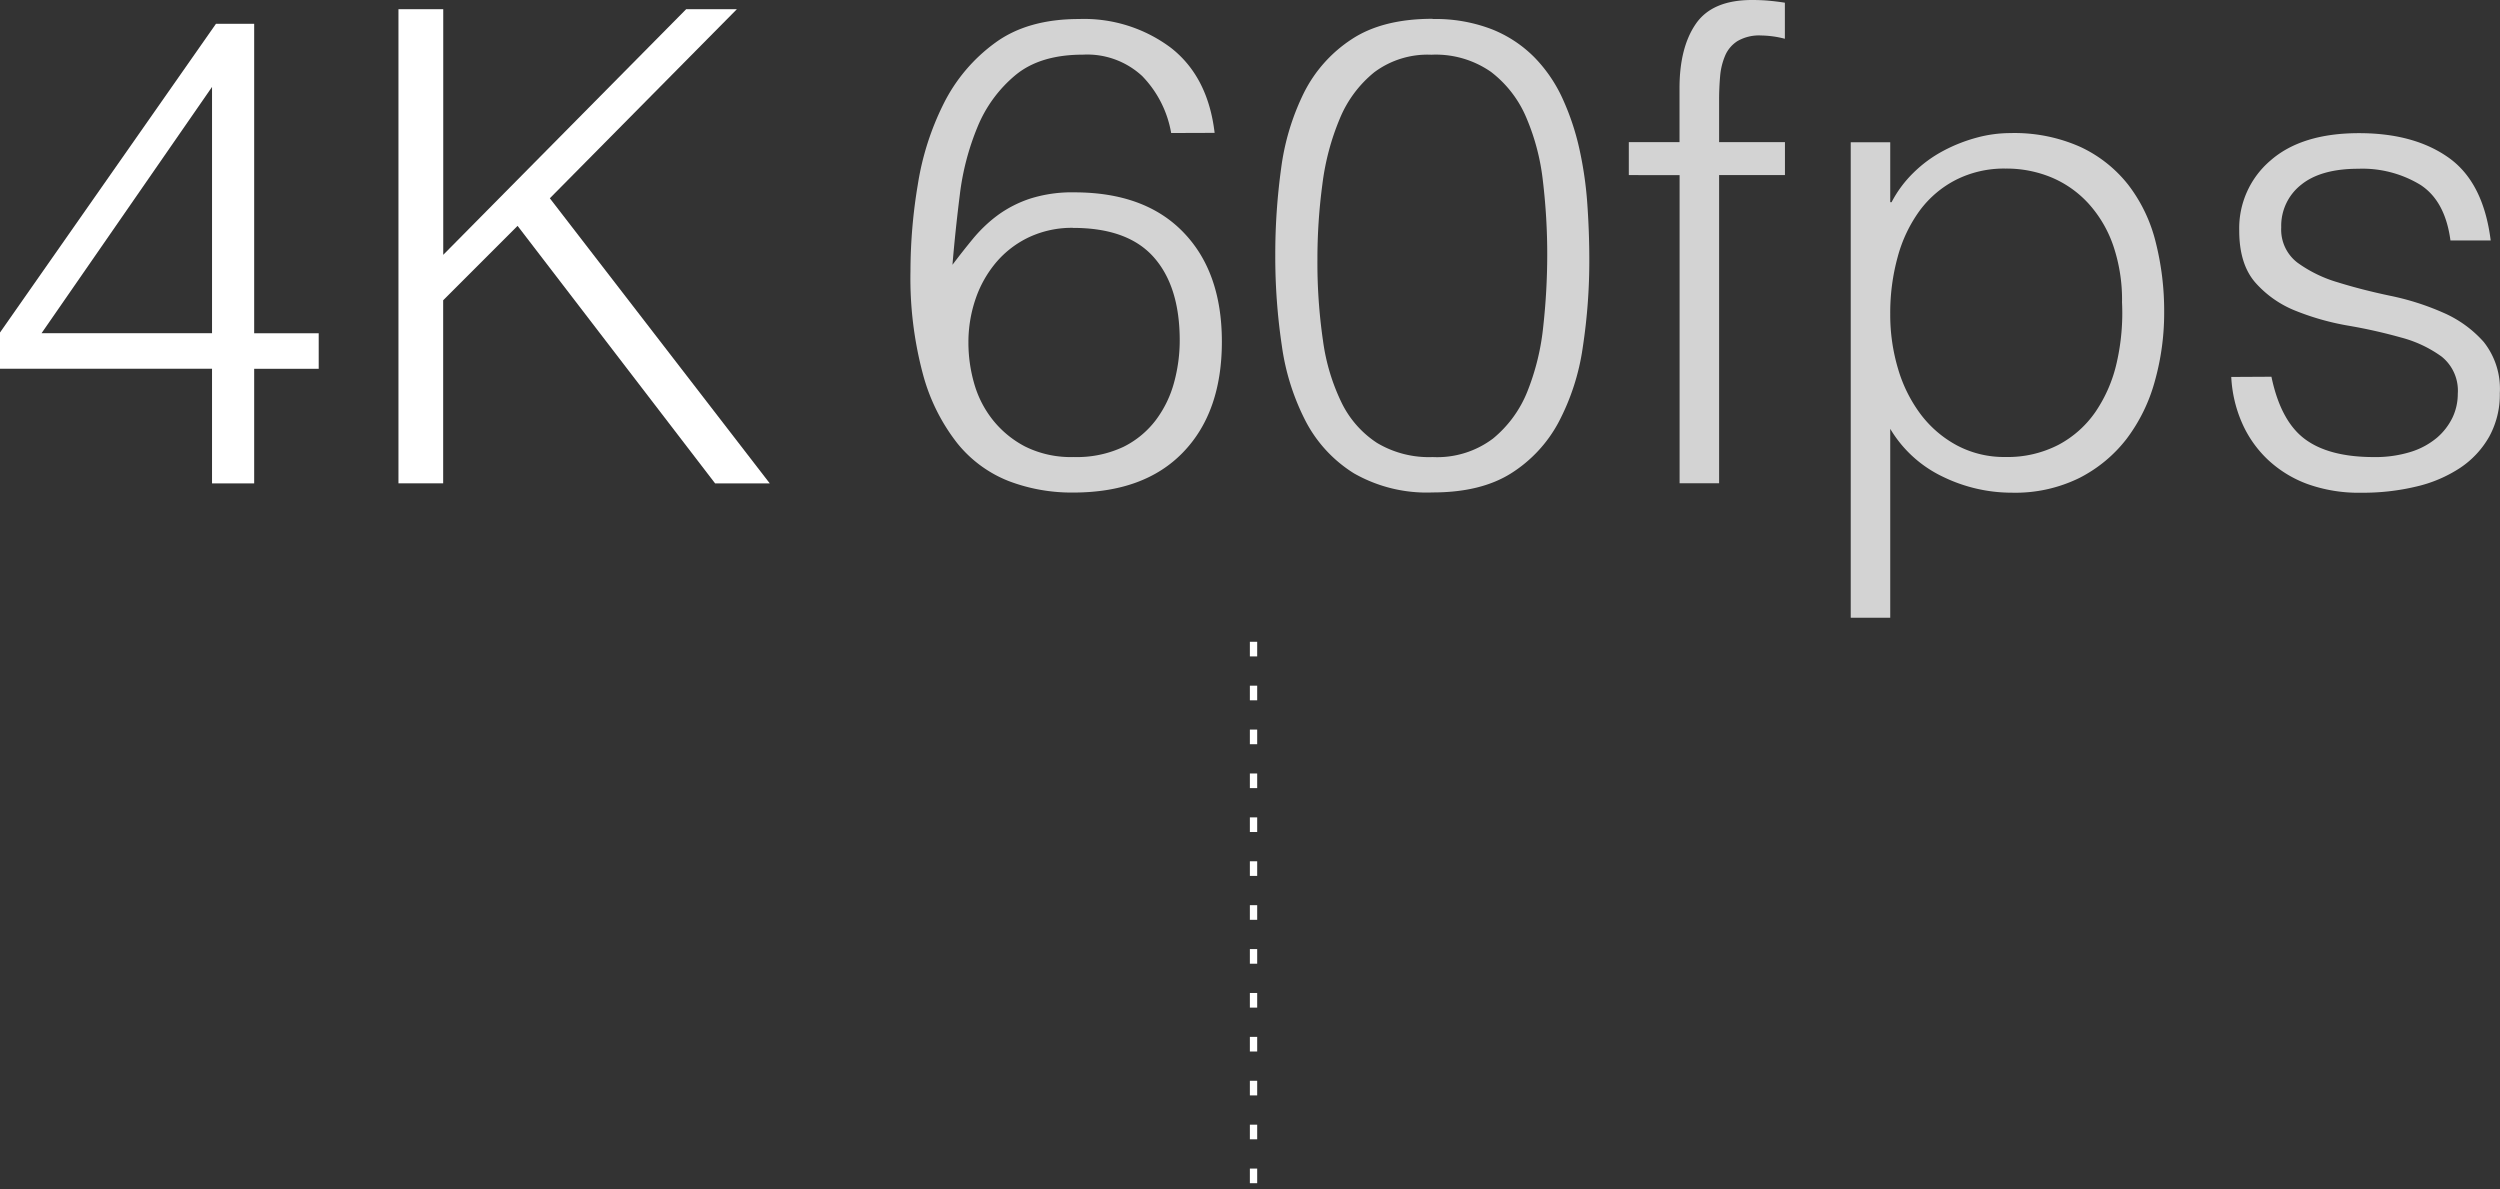 <svg xmlns="http://www.w3.org/2000/svg" width="341.69" height="162.546"><rect width="100%" height="100%" fill="#333333" stroke="none"/><path d="M171.327 87.716v74.83" fill="none" stroke="#fff" stroke-dasharray="2 4"/><path d="M28.98 50.4H0v-4.95l29.52-42.2h5.22v42.3h8.82v4.86h-8.82v15.66h-5.76zm-23.3-4.86h23.3V11.88zm48.78 20.52V1.26h6.12v33.57l33.2-33.57h6.93L75.15 27.1l30.06 38.97h-7.47l-27-35.2-10.17 10.17v25.02z" fill="#fff"/><path d="M160.07 18.18c-.503-2.936-1.884-5.65-3.96-7.785a11.04 11.04 0 0 0-8.1-2.925q-5.85 0-9.225 2.8c-2.277 1.896-4.054 4.322-5.175 7.065-1.234 2.98-2.052 6.113-2.43 9.315q-.63 5.04-1 9.54 1.35-1.8 2.835-3.6c1-1.2 2.123-2.273 3.375-3.195a16.05 16.05 0 0 1 4.41-2.25 18.85 18.85 0 0 1 6.03-.855q9.63 0 14.895 5.445Q167 37.17 167 46.7q0 9.63-5.3 15.12-5.3 5.5-15.03 5.5a24.13 24.13 0 0 1-8.82-1.575c-2.75-1.086-5.17-2.87-7.02-5.175-2.177-2.788-3.77-5.987-4.68-9.405a50.75 50.75 0 0 1-1.71-14.175c.013-3.935.344-7.863 1-11.745.6-3.867 1.8-7.617 3.555-11.115 1.644-3.282 4.05-6.12 7.02-8.28Q140.45 2.6 147.47 2.6a19.77 19.77 0 0 1 12.6 3.96q5.04 3.96 5.94 11.6zm-13.4 12.96a13.79 13.79 0 0 0-5.985 1.26c-1.726.807-3.26 1.973-4.5 3.42a15.45 15.45 0 0 0-2.835 5 18.3 18.3 0 0 0-.99 6.075 20.21 20.21 0 0 0 .765 5.445 14.28 14.28 0 0 0 2.52 4.995 13.79 13.79 0 0 0 4.455 3.69c2.068 1.02 4.355 1.515 6.66 1.44a14.9 14.9 0 0 0 6.795-1.395A12.53 12.53 0 0 0 158 57.38c1.143-1.537 1.983-3.278 2.475-5.13.506-1.863.764-3.785.765-5.715q0-7.38-3.555-11.385-3.555-4.005-11.025-4zm64.8 3.7a84.68 84.68 0 0 0-.585-10.035c-.325-3.023-1.098-5.98-2.295-8.775a15.38 15.38 0 0 0-4.815-6.21c-2.384-1.655-5.246-2.477-8.145-2.34a12.17 12.17 0 0 0-7.785 2.385 15.98 15.98 0 0 0-4.725 6.345 34.04 34.04 0 0 0-2.385 9 77.21 77.21 0 0 0-.675 10.26c-.025 3.72.23 7.435.765 11.115a27.86 27.86 0 0 0 2.565 8.505 13.76 13.76 0 0 0 4.815 5.445c2.295 1.366 4.936 2.038 7.605 1.935a12.67 12.67 0 0 0 8.235-2.52 15.95 15.95 0 0 0 4.725-6.48c1.133-2.855 1.86-5.854 2.16-8.9a89.6 89.6 0 0 0 .54-9.72zM195.8 2.6c2.765-.062 5.516.414 8.1 1.4 2.177.862 4.154 2.164 5.805 3.825 1.61 1.65 2.92 3.57 3.87 5.67a34.36 34.36 0 0 1 2.295 6.885 50.94 50.94 0 0 1 1.08 7.515q.27 3.87.27 7.56c.012 4.037-.29 8.07-.9 12.06-.506 3.553-1.617 6.992-3.285 10.17a18.6 18.6 0 0 1-6.525 7.02q-4.14 2.6-10.7 2.6a20.04 20.04 0 0 1-10.755-2.61 18.4 18.4 0 0 1-6.57-7.065c-1.676-3.238-2.787-6.738-3.285-10.35a82.6 82.6 0 0 1-.9-12.465c-.005-3.944.265-7.884.8-11.8a32.86 32.86 0 0 1 3.1-10.3c1.486-2.985 3.74-5.52 6.53-7.345q4.23-2.8 11.07-2.8zm26.82 21.33v-4.5h6.93v-7.38q0-5.58 2.25-8.82Q234.05 0 239.45 0q1.26 0 2.34.1 1.08.1 2.16.27V5.3a13.5 13.5 0 0 0-3.24-.45 5.88 5.88 0 0 0-3.24.765c-.76.487-1.357 1.193-1.7 2.025a9.14 9.14 0 0 0-.675 2.835q-.135 1.575-.135 3.195v5.76h9v4.5h-9v42.12h-5.4V23.94zm35.73 19c-.014 2.545.35 5.077 1.08 7.515a19.46 19.46 0 0 0 3.105 6.21c1.326 1.75 3.015 3.193 4.95 4.23a13.73 13.73 0 0 0 6.615 1.575 15.1 15.1 0 0 0 7.245-1.665c2.038-1.08 3.783-2.64 5.085-4.545 1.37-2.036 2.347-4.3 2.88-6.705.613-2.7.856-5.47.72-8.235a22.93 22.93 0 0 0-1.215-7.785 16.59 16.59 0 0 0-3.375-5.715 14.42 14.42 0 0 0-5.04-3.555c-1.997-.825-4.14-1.238-6.3-1.215-2.34-.04-4.656.484-6.75 1.53a14.21 14.21 0 0 0-4.95 4.185 19.2 19.2 0 0 0-3.015 6.3 28.73 28.73 0 0 0-1.035 7.875zm0 41.5h-5.4V19.44h5.4v8.2h.18c.782-1.503 1.8-2.87 3.015-4.05 1.2-1.18 2.565-2.18 4.05-2.97 1.442-.77 2.967-1.373 4.545-1.8a17.61 17.61 0 0 1 4.59-.63c3.31-.095 6.6.55 9.63 1.9 2.55 1.19 4.786 2.962 6.525 5.175a21.11 21.11 0 0 1 3.735 7.785c.798 3.147 1.19 6.383 1.17 9.63a34.55 34.55 0 0 1-1.26 9.36c-.764 2.844-2.062 5.516-3.825 7.875-1.727 2.264-3.942 4.1-6.48 5.4-2.867 1.408-6.032 2.103-9.225 2.025-3.292.003-6.54-.75-9.495-2.2-2.977-1.423-5.467-3.695-7.155-6.53zm52.1-32.94q1.26 6.03 4.545 8.5 3.285 2.47 9.405 2.48a16.28 16.28 0 0 0 5.13-.72 10.3 10.3 0 0 0 3.555-1.935c.89-.757 1.6-1.692 2.115-2.745.478-1.013.724-2.12.72-3.24.146-1.953-.676-3.854-2.2-5.085a16.64 16.64 0 0 0-5.535-2.61c-2.37-.664-4.774-1.205-7.2-1.62a35.22 35.22 0 0 1-7.2-2.025 14.42 14.42 0 0 1-5.535-3.87q-2.2-2.52-2.2-7.1a12.15 12.15 0 0 1 4.275-9.585q4.265-3.735 12.095-3.735 7.56 0 12.285 3.375 4.725 3.375 5.715 11.295h-5.5q-.72-5.4-4.1-7.6a15.25 15.25 0 0 0-8.5-2.205q-5.13 0-7.83 2.205a7.13 7.13 0 0 0-2.7 5.805c-.106 1.87.72 3.673 2.205 4.815a17.97 17.97 0 0 0 5.535 2.7q3.33 1.035 7.2 1.845c2.475.508 4.89 1.28 7.2 2.3a15.76 15.76 0 0 1 5.535 4 10.31 10.31 0 0 1 2.2 7.02c.04 2.055-.453 4.085-1.435 5.9-.966 1.716-2.322 3.18-3.96 4.275a18.42 18.42 0 0 1-5.985 2.56c-2.5.6-5.04.877-7.6.855-2.5.047-4.987-.363-7.34-1.2-2.025-.745-3.877-1.893-5.445-3.375-1.493-1.43-2.686-3.144-3.5-5.04a17.75 17.75 0 0 1-1.44-6.21z" fill="#d3d3d3"/></svg>